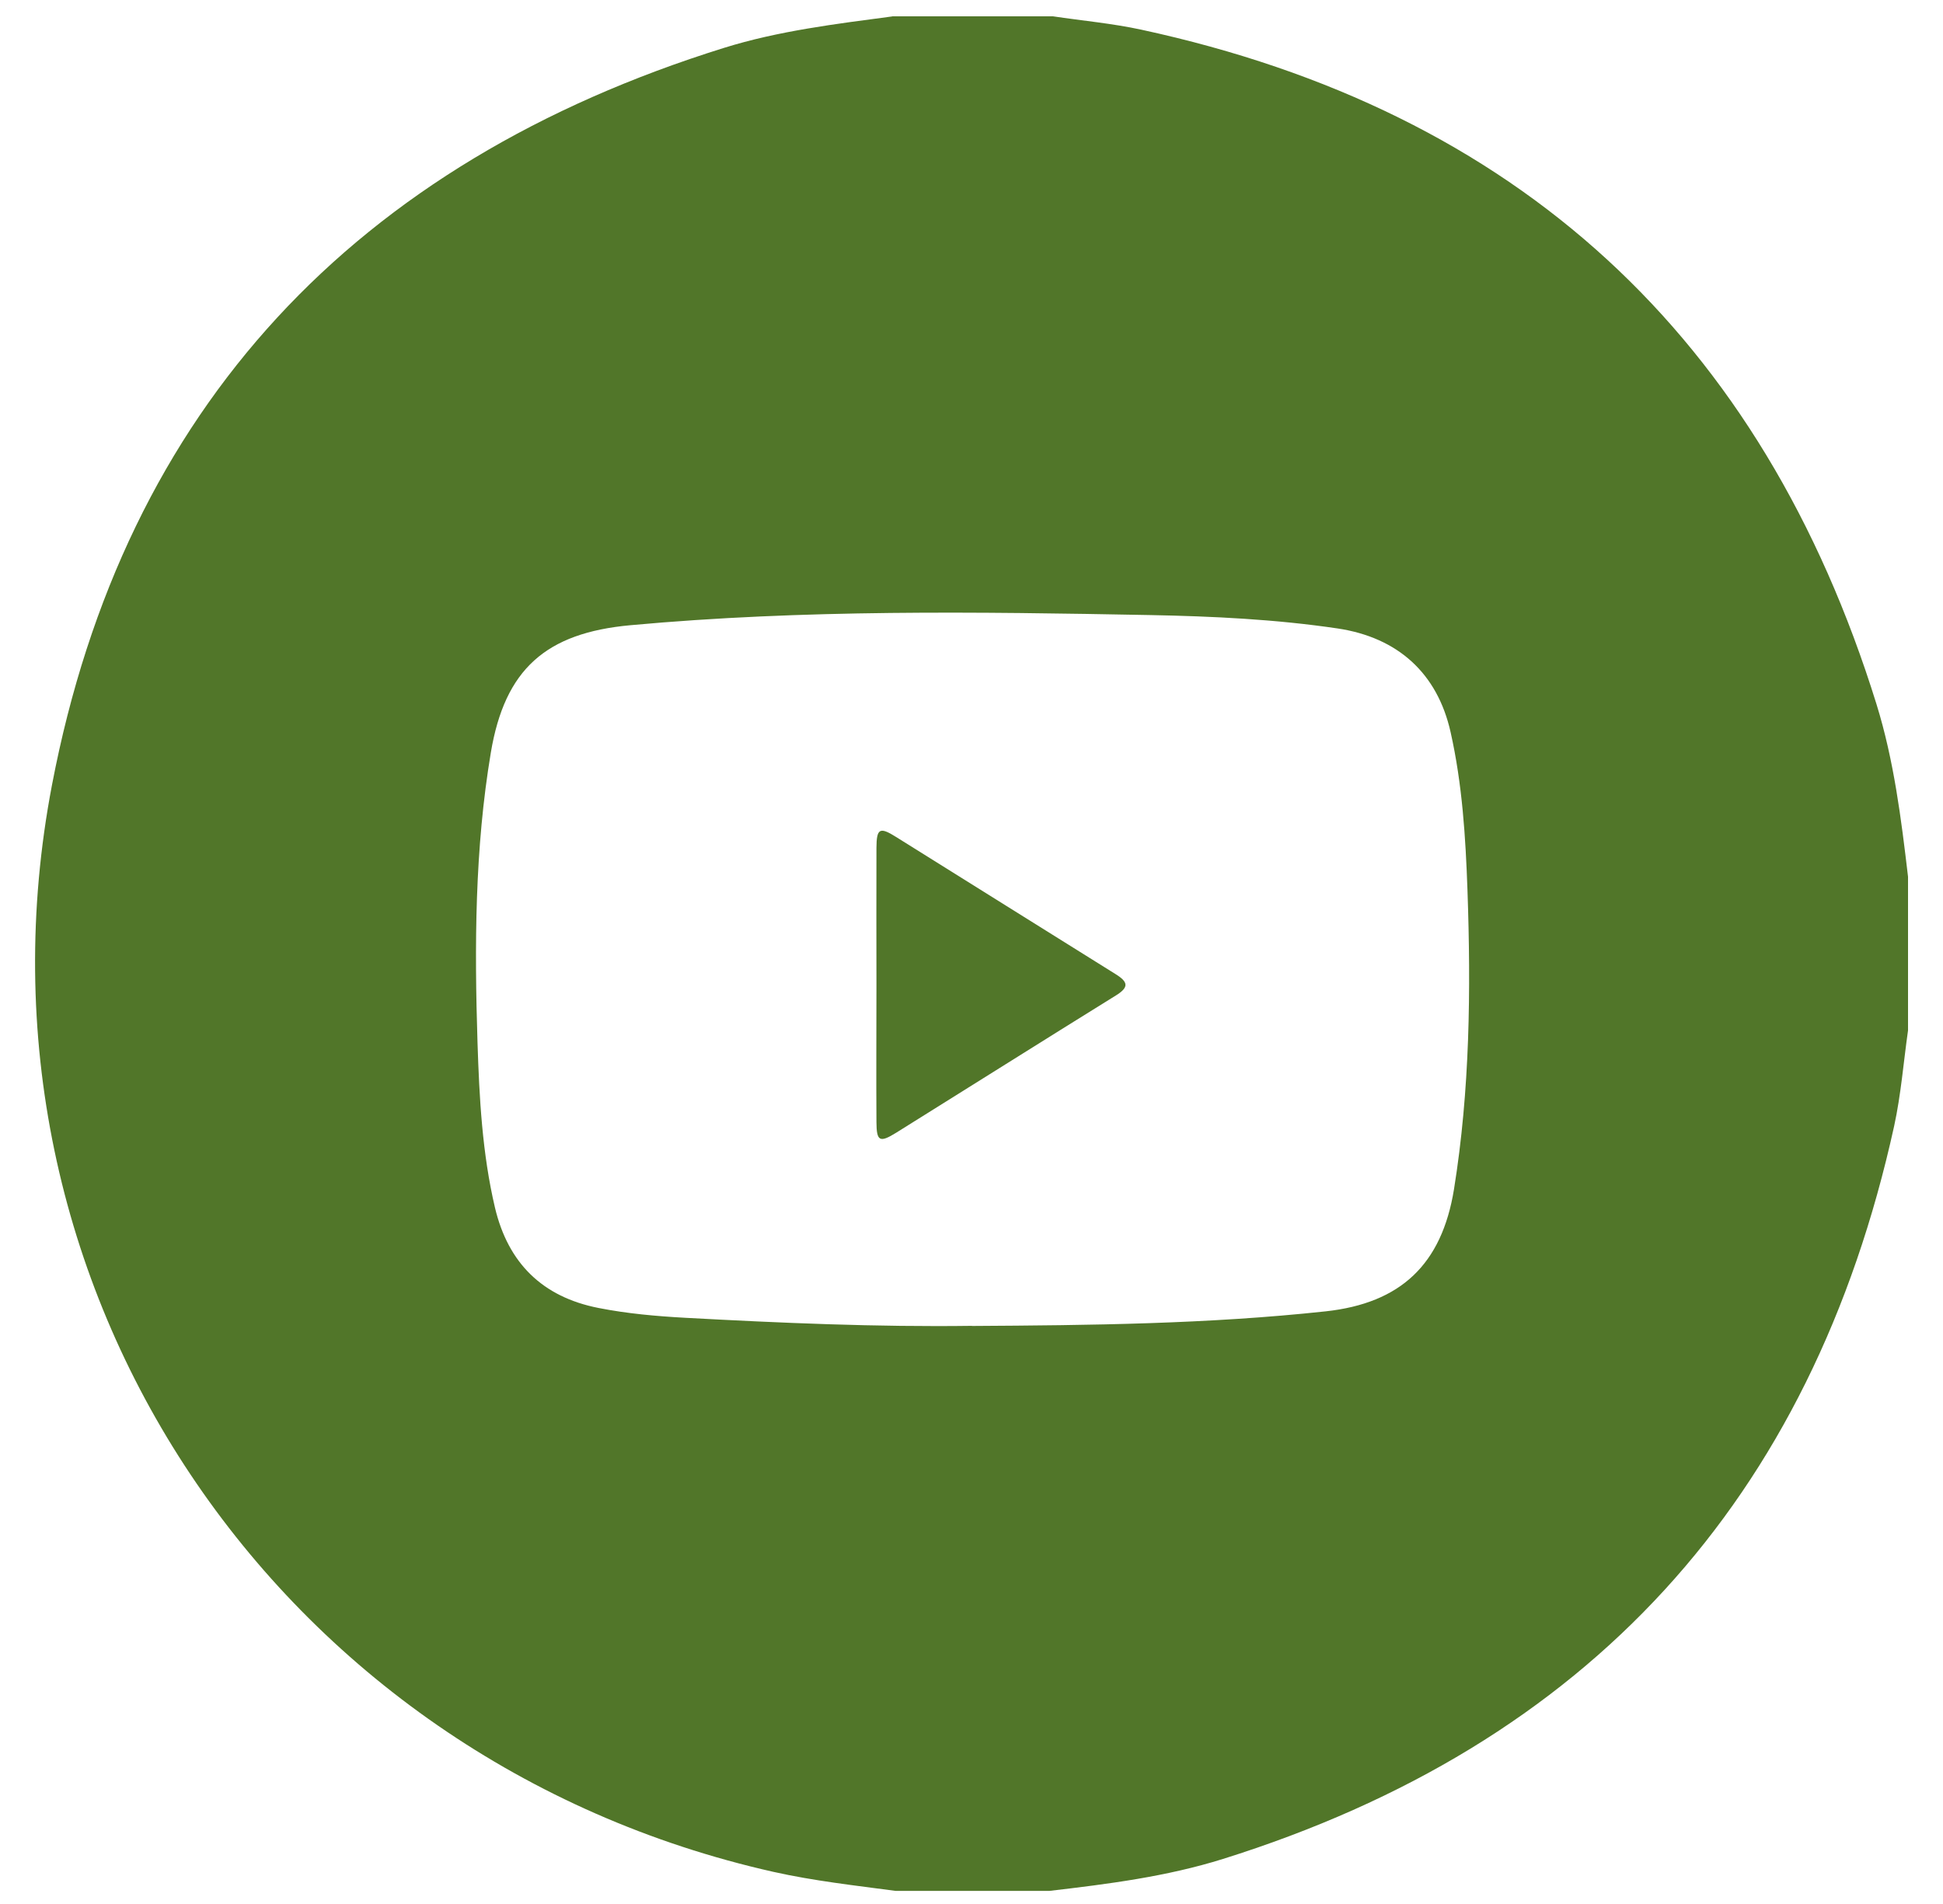 <svg width="50" height="49" viewBox="0 0 50 49" fill="none" xmlns="http://www.w3.org/2000/svg">
<path d="M22.958 0.42C24.338 0.42 25.716 0.42 27.096 0.42C27.853 0.533 28.62 0.602 29.366 0.763C39.047 2.856 45.35 8.659 48.29 18.127C48.737 19.569 48.924 21.067 49.1 22.562V26.519C48.983 27.34 48.919 28.173 48.742 28.983C46.623 38.61 40.861 44.898 31.473 47.84C30.021 48.295 28.51 48.487 27.002 48.663H23.052C21.999 48.523 20.941 48.405 19.903 48.173C7.115 45.297 -1.127 33.096 1.338 20.2C3.201 10.456 9.18 4.181 18.628 1.233C20.036 0.794 21.501 0.617 22.958 0.423V0.42ZM25.013 34.124C28.05 34.106 31.087 34.075 34.113 33.748C36.046 33.538 37.101 32.541 37.416 30.607C37.827 28.053 37.853 25.481 37.763 22.907C37.715 21.547 37.63 20.182 37.329 18.843C36.989 17.325 35.971 16.407 34.425 16.174C32.825 15.937 31.212 15.86 29.604 15.829C25.141 15.745 20.678 15.681 16.222 16.09C14.047 16.289 12.991 17.222 12.631 19.367C12.217 21.839 12.209 24.336 12.288 26.831C12.334 28.255 12.409 29.686 12.738 31.082C13.076 32.503 13.955 33.377 15.402 33.661C16.141 33.807 16.892 33.873 17.639 33.914C20.092 34.047 22.552 34.154 25.011 34.121L25.013 34.124Z" fill="#517629"/>
<path d="M22.554 25.349C22.554 24.173 22.549 22.997 22.554 21.821C22.557 21.32 22.636 21.274 23.055 21.537C24.942 22.713 26.823 23.896 28.709 25.07C29.034 25.272 29.057 25.407 28.715 25.619C26.826 26.79 24.947 27.976 23.06 29.152C22.636 29.415 22.557 29.372 22.554 28.879C22.546 27.703 22.554 26.527 22.554 25.351V25.349Z" fill="#517629"/>
</svg>
